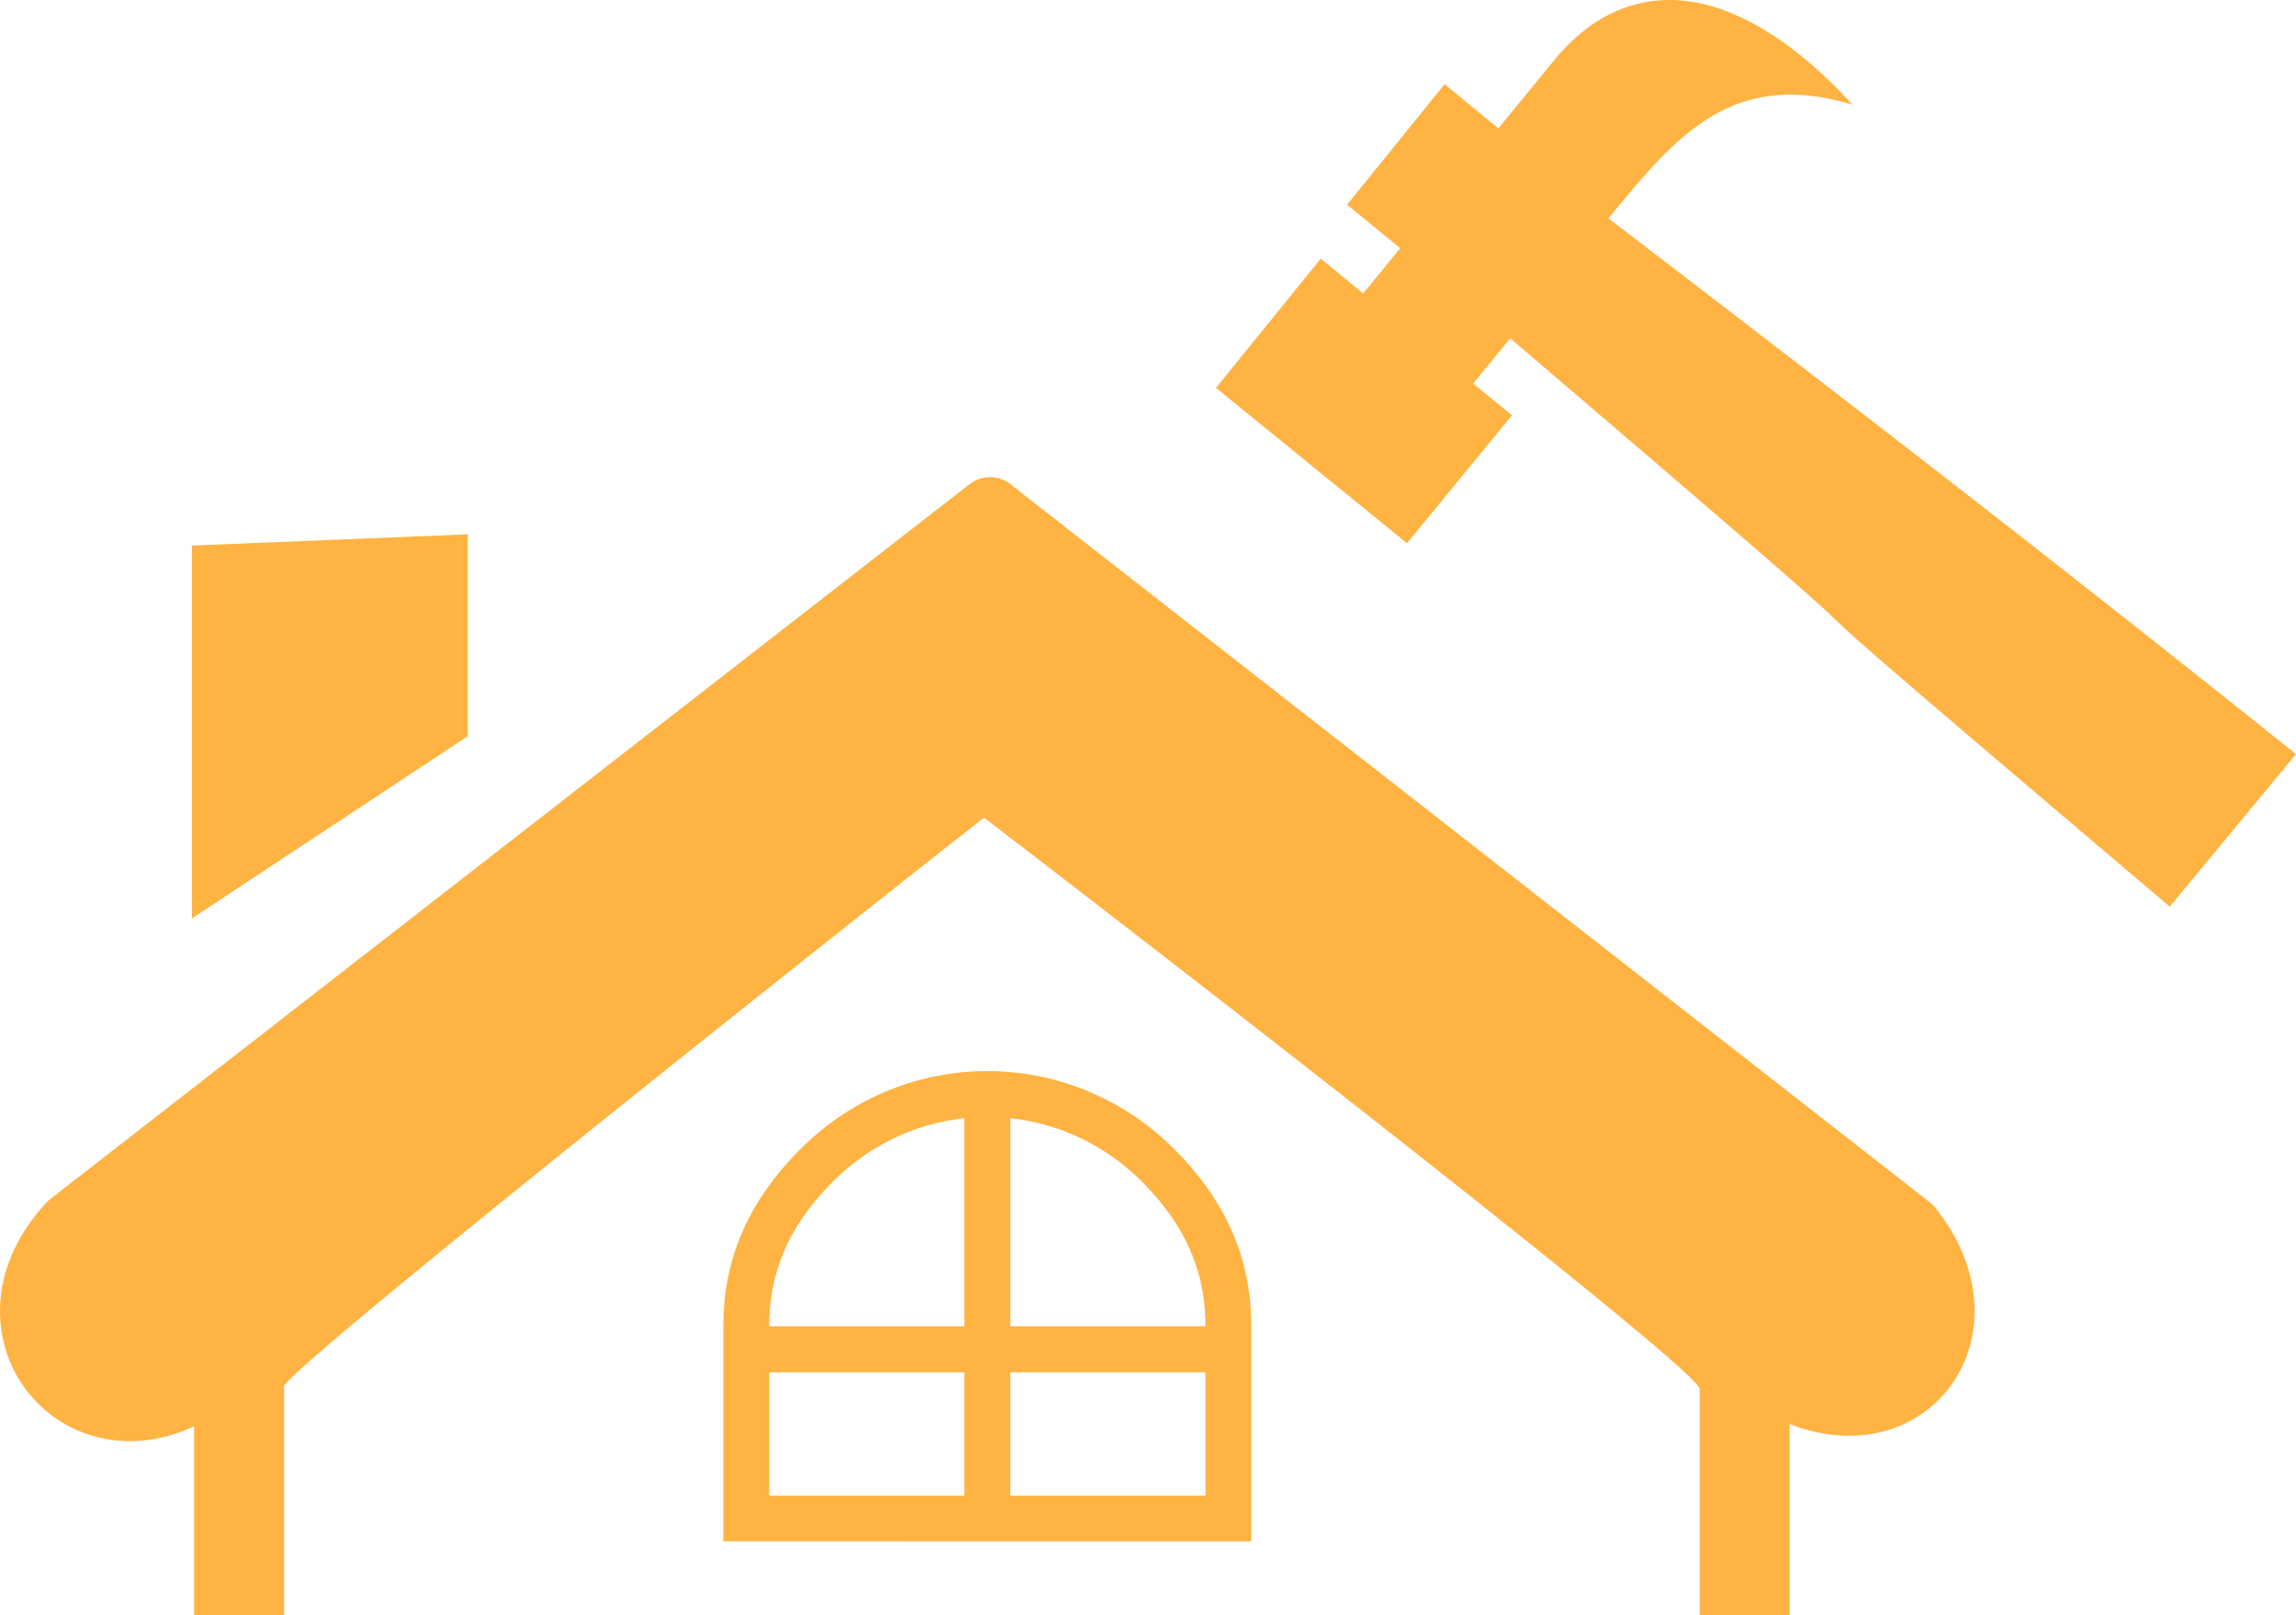 <svg xmlns="http://www.w3.org/2000/svg" shape-rendering="geometricPrecision" text-rendering="geometricPrecision" image-rendering="optimizeQuality" fill-rule="evenodd" clip-rule="evenodd" viewBox="0 0 512 360.13" fill="#FFB342"><path d="M399.08 360.13v-42.66c8.4 3.24 16.22 3.28 22.74 1.09 5.1-1.72 9.38-4.79 12.55-8.8 3.15-3.97 5.17-8.83 5.77-14.14.93-8.26-1.56-17.65-8.61-26.42v.01a7.42 7.42 0 0 0-1.23-1.21L225.85 108.36c-2.65-2.43-6.74-2.68-9.67-.4L11.25 267.27l.01.01c-.31.24-.61.51-.89.81C.88 278.31-1.48 289.64.82 299.21c1.13 4.72 3.4 8.98 6.52 12.47 3.11 3.49 7.08 6.22 11.6 7.85 7.18 2.6 15.7 2.5 24.34-1.58v42.18h20.05V309.1c0-3.63 140.57-114.73 156.1-126.81 16.46 12.52 159.59 122.73 159.59 127.37v50.47h20.06zM225.3 249.3v46.38h43.51v-.13c0-13.37-5.48-23.42-14.29-32.23-7.68-7.68-17.9-12.83-29.22-14.02zm0 56.63v27.5h43.51v-27.5H225.3zm-10.24 27.47v-27.47h-43.51v27.5h43.51v-.03zm0-37.72V249.3c-11.35 1.21-21.54 6.34-29.22 14.02-8.82 8.81-14.29 18.86-14.29 32.23v.13h43.51zm5.12-56.89c16.2 0 30.91 6.63 41.56 17.28 10.68 10.67 17.28 23.28 17.28 39.45v48.1H161.31v-48.1c0-16.2 6.63-28.81 17.28-39.45 10.67-10.65 25.39-17.28 41.59-17.28zM512 168.11l-28.15 34.01C351.13 89.62 468 187.39 336.76 75.42l-8.25 10.08 8.65 7.08-23.41 28.52-42.59-34.63 23.36-28.81 9.47 7.75 8.25-10.07-11.85-9.71 21.76-26.87 11.98 9.85 12.49-15.24c3.27-3.94 6.76-7.02 10.49-9.2 20.74-12.02 42.46 4.31 55.97 19.15-27.03-8.05-39.39 7.11-54.4 25.35 57.8 44.28 96.45 73.99 153.32 119.44zm-407.68-49-61.52 2.52v83.11l61.52-40.63v-45z"/></svg>